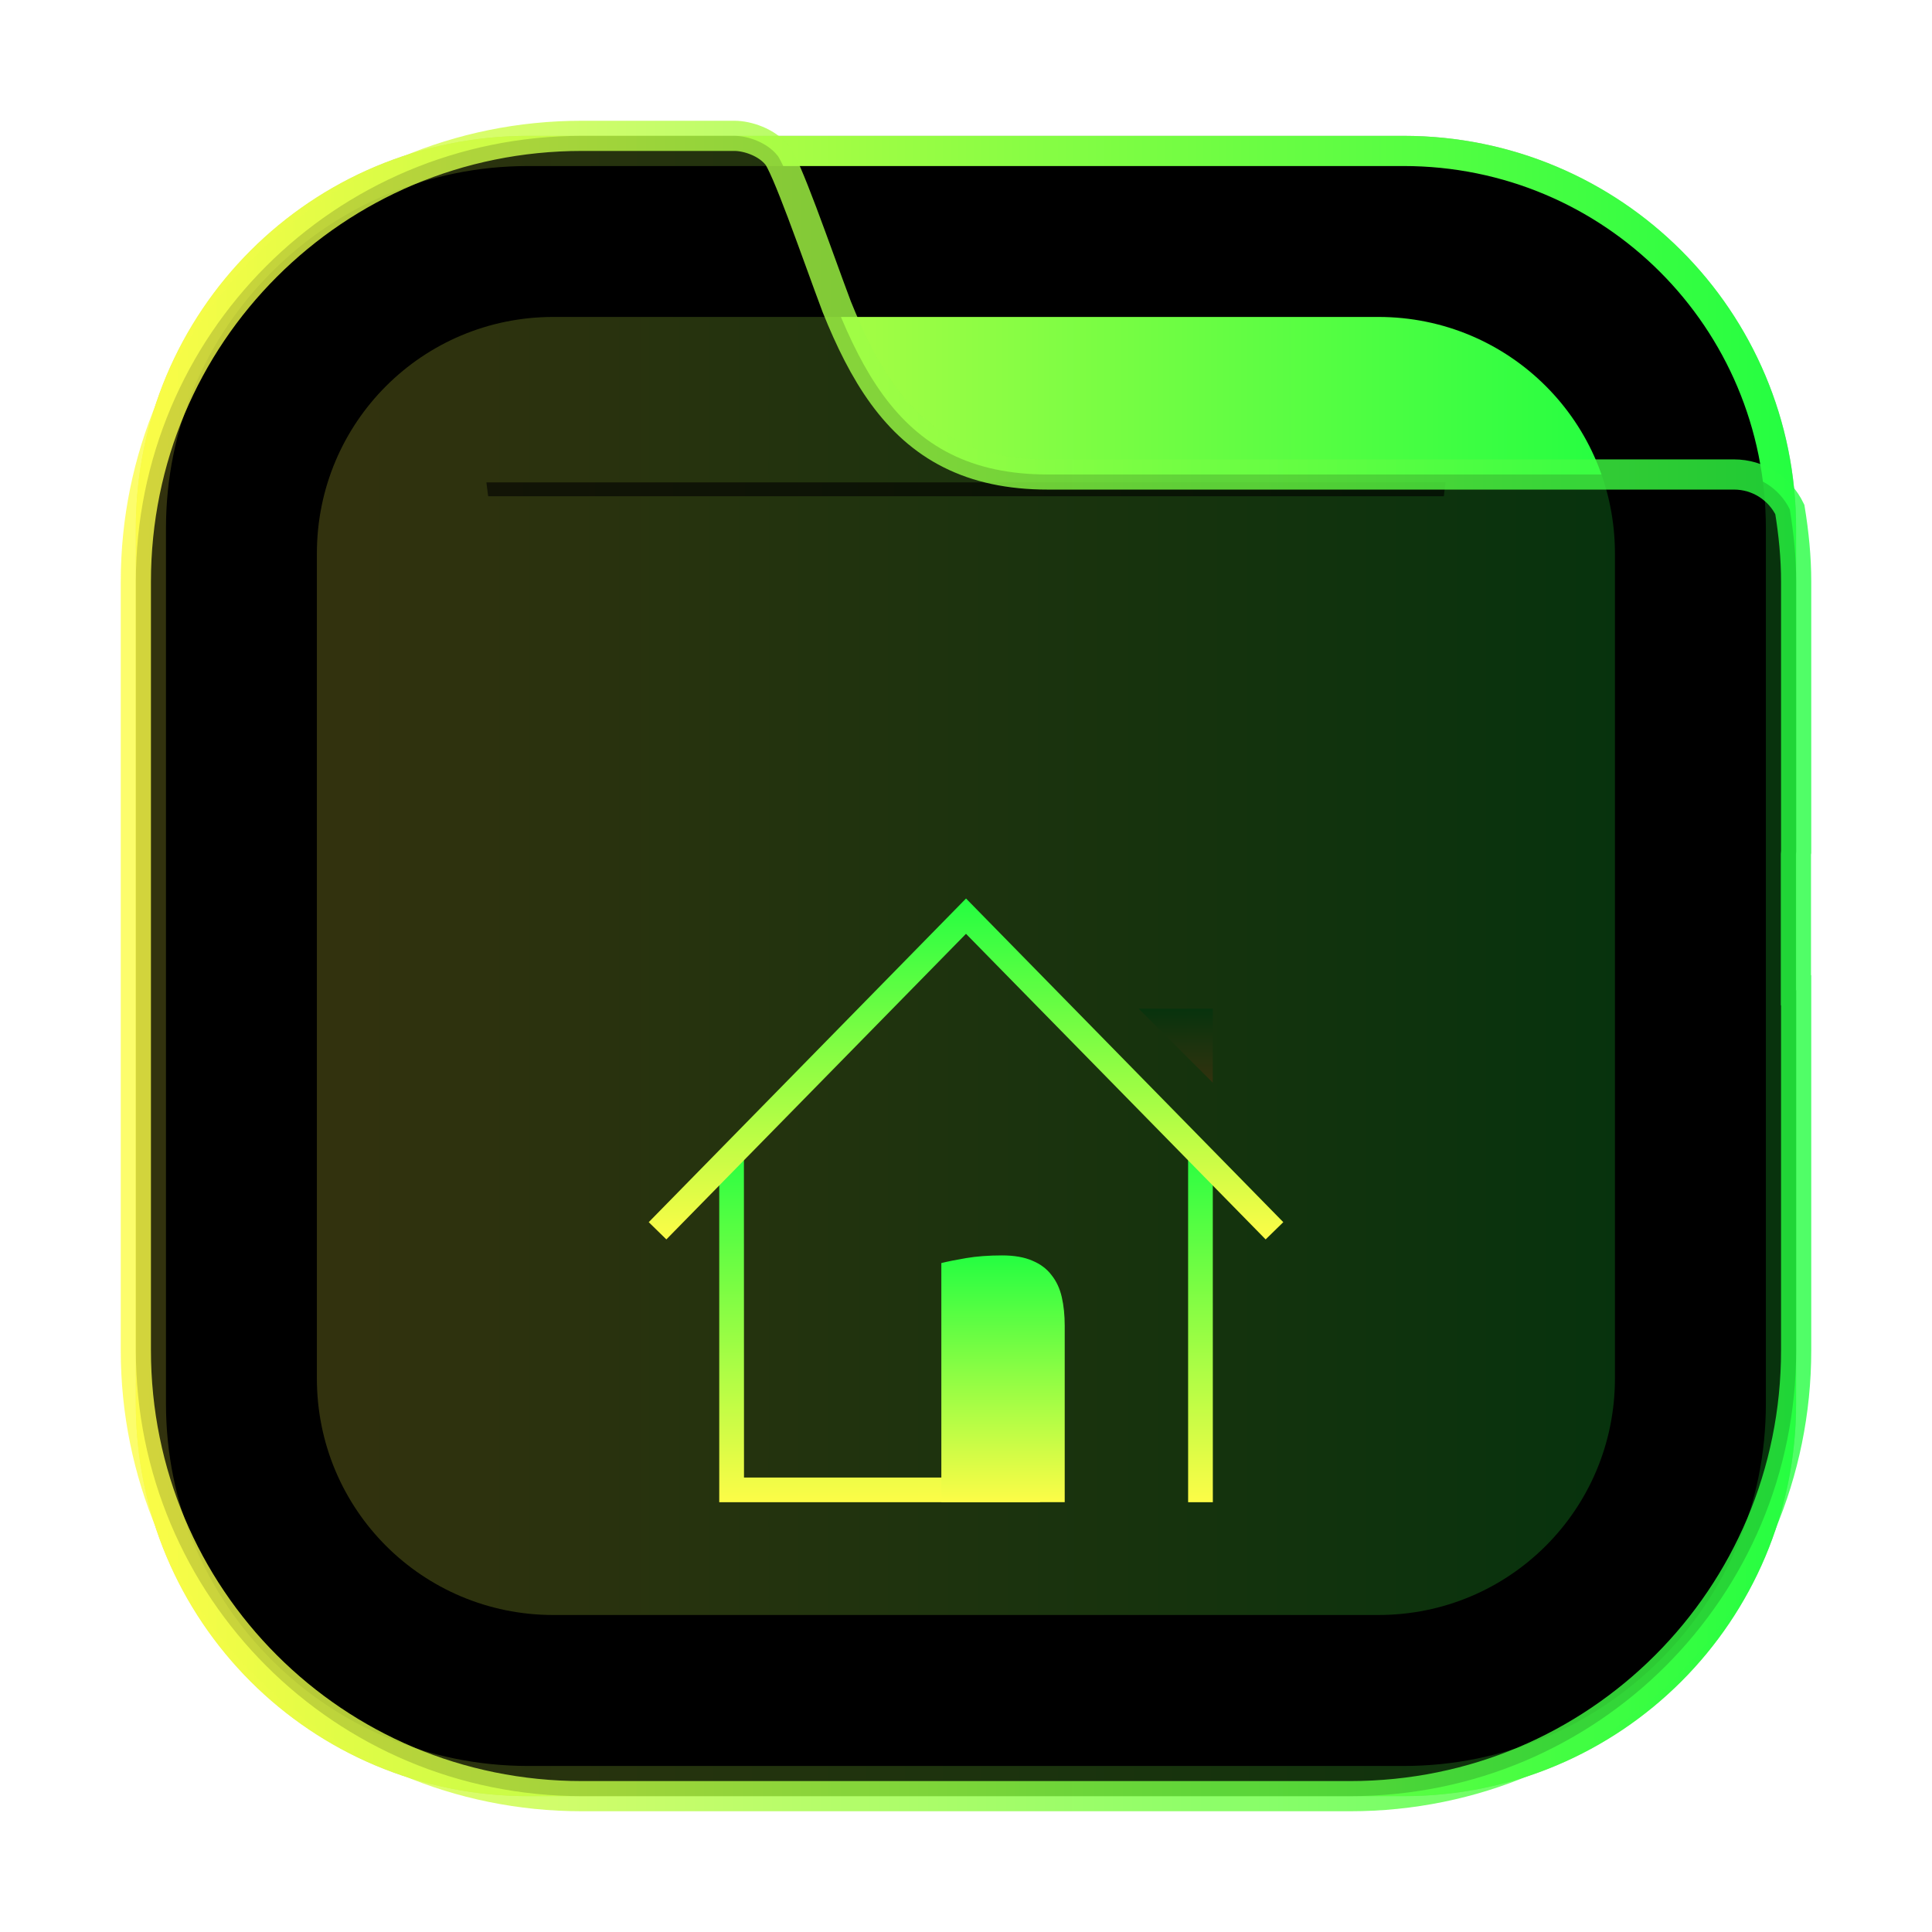<svg width="64" height="64" viewBox="0 0 64 64" fill="none" xmlns="http://www.w3.org/2000/svg">
<g opacity="0.3" filter="url(#filter0_f_10_20101)">
<path d="M46.498 4.5H17.502C10.321 4.5 4.5 10.321 4.5 17.502V46.498C4.5 53.679 10.321 59.5 17.502 59.5H46.498C53.679 59.5 59.5 53.679 59.5 46.498V17.502C59.5 10.321 53.679 4.5 46.498 4.5Z" fill="black"/>
</g>
<path d="M4.998 17.502C4.998 10.575 10.572 5 17.499 5H46.495C53.422 5 58.997 10.575 58.997 17.502V46.498C58.997 53.425 53.422 59 46.495 59H17.499C10.572 59 4.998 53.425 4.998 46.498V17.502Z" fill="black" stroke="url(#paint0_linear_10_20101)"/>
<path d="M18.335 10.499C13.993 10.499 10.497 13.996 10.497 18.337V45.662C10.497 50.004 13.993 53.499 18.335 53.499H45.659C50.001 53.499 53.497 50.003 53.497 45.662V18.337C53.497 13.995 50.001 10.499 45.659 10.499H18.335Z" fill="url(#paint1_linear_10_20101)"/>
<path opacity="0.6" d="M16.112 15.979C16.131 16.132 16.15 16.285 16.171 16.438H47.829C47.848 16.273 47.865 16.142 47.883 15.979H16.112Z" fill="black"/>
<path d="M40.175 35.867V33.415H37.721L40.175 35.867Z" fill="url(#paint2_linear_10_20101)"/>
<path opacity="0.8" d="M59.5 32.804V44.727C59.5 52.912 52.912 59.5 44.727 59.5H19.273C11.088 59.5 4.5 52.912 4.5 44.727V19.273C4.5 11.088 11.088 4.5 19.273 4.5H21.902H24.328C24.755 4.5 25.401 4.708 25.752 5.149L25.761 5.159C25.761 5.159 25.764 5.162 25.77 5.171C25.776 5.18 25.784 5.192 25.794 5.208C25.813 5.24 25.837 5.283 25.865 5.337C25.921 5.445 25.986 5.586 26.061 5.758C26.208 6.099 26.381 6.539 26.567 7.031C26.771 7.573 26.981 8.15 27.189 8.721C27.366 9.209 27.542 9.693 27.712 10.145L27.716 10.156C28.163 11.269 28.652 12.26 29.253 13.085C29.858 13.913 30.578 14.579 31.483 15.034C32.387 15.488 33.447 15.718 34.711 15.718H42.864H43.279H55.074H57.439C58.256 15.718 58.957 16.19 59.291 16.878C59.419 17.665 59.5 18.461 59.5 19.273V28.214L59.499 28.219C59.498 28.233 59.494 28.265 59.492 28.302L59.492 28.312V28.321V28.671V32.304V32.804H59.5Z" fill="black" stroke="url(#paint3_linear_10_20101)"/>
<path d="M23.826 38.727V49.763H34.453V48.946L24.646 48.946L24.643 37.91L23.826 38.727ZM39.358 37.91V49.763H40.177L40.175 38.727L39.358 37.91Z" fill="url(#paint4_linear_10_20101)"/>
<path d="M31.183 41.84C31.391 41.789 31.666 41.733 32.01 41.675C32.354 41.617 32.75 41.587 33.198 41.587C33.6 41.587 33.934 41.646 34.2 41.763C34.466 41.873 34.677 42.032 34.833 42.239C34.995 42.441 35.108 42.684 35.173 42.969C35.238 43.255 35.27 43.569 35.27 43.913V49.762L31.183 49.762V41.84Z" fill="url(#paint5_linear_10_20101)"/>
<path d="M42.511 40.486L41.926 41.057L32 30.934L22.074 41.057L21.49 40.486L32.001 29.764L42.511 40.486Z" fill="url(#paint6_linear_10_20101)"/>
<defs>
<filter id="filter0_f_10_20101" x="2.3" y="2.3" width="59.401" height="59.401" filterUnits="userSpaceOnUse" color-interpolation-filters="sRGB">
<feFlood flood-opacity="0" result="BackgroundImageFix"/>
<feBlend mode="normal" in="SourceGraphic" in2="BackgroundImageFix" result="shape"/>
<feGaussianBlur stdDeviation="1.1" result="effect1_foregroundBlur_10_20101"/>
</filter>
<linearGradient id="paint0_linear_10_20101" x1="4.498" y1="32" x2="59.497" y2="32" gradientUnits="userSpaceOnUse">
<stop stop-color="#FDFC47"/>
<stop offset="1" stop-color="#24FE41"/>
</linearGradient>
<linearGradient id="paint1_linear_10_20101" x1="10.497" y1="31.999" x2="53.497" y2="31.999" gradientUnits="userSpaceOnUse">
<stop stop-color="#FDFC47"/>
<stop offset="1" stop-color="#24FE41"/>
</linearGradient>
<linearGradient id="paint2_linear_10_20101" x1="38.948" y1="35.867" x2="38.948" y2="33.415" gradientUnits="userSpaceOnUse">
<stop stop-color="#FDFC47"/>
<stop offset="1" stop-color="#24FE41"/>
</linearGradient>
<linearGradient id="paint3_linear_10_20101" x1="4" y1="32" x2="60" y2="32" gradientUnits="userSpaceOnUse">
<stop stop-color="#FDFC47"/>
<stop offset="1" stop-color="#24FE41"/>
</linearGradient>
<linearGradient id="paint4_linear_10_20101" x1="32.002" y1="49.763" x2="32.002" y2="37.91" gradientUnits="userSpaceOnUse">
<stop stop-color="#FDFC47"/>
<stop offset="1" stop-color="#24FE41"/>
</linearGradient>
<linearGradient id="paint5_linear_10_20101" x1="33.227" y1="49.762" x2="33.227" y2="41.587" gradientUnits="userSpaceOnUse">
<stop stop-color="#FDFC47"/>
<stop offset="1" stop-color="#24FE41"/>
</linearGradient>
<linearGradient id="paint6_linear_10_20101" x1="32" y1="41.057" x2="32" y2="29.764" gradientUnits="userSpaceOnUse">
<stop stop-color="#FDFC47"/>
<stop offset="1" stop-color="#24FE41"/>
</linearGradient>
</defs>
</svg>
